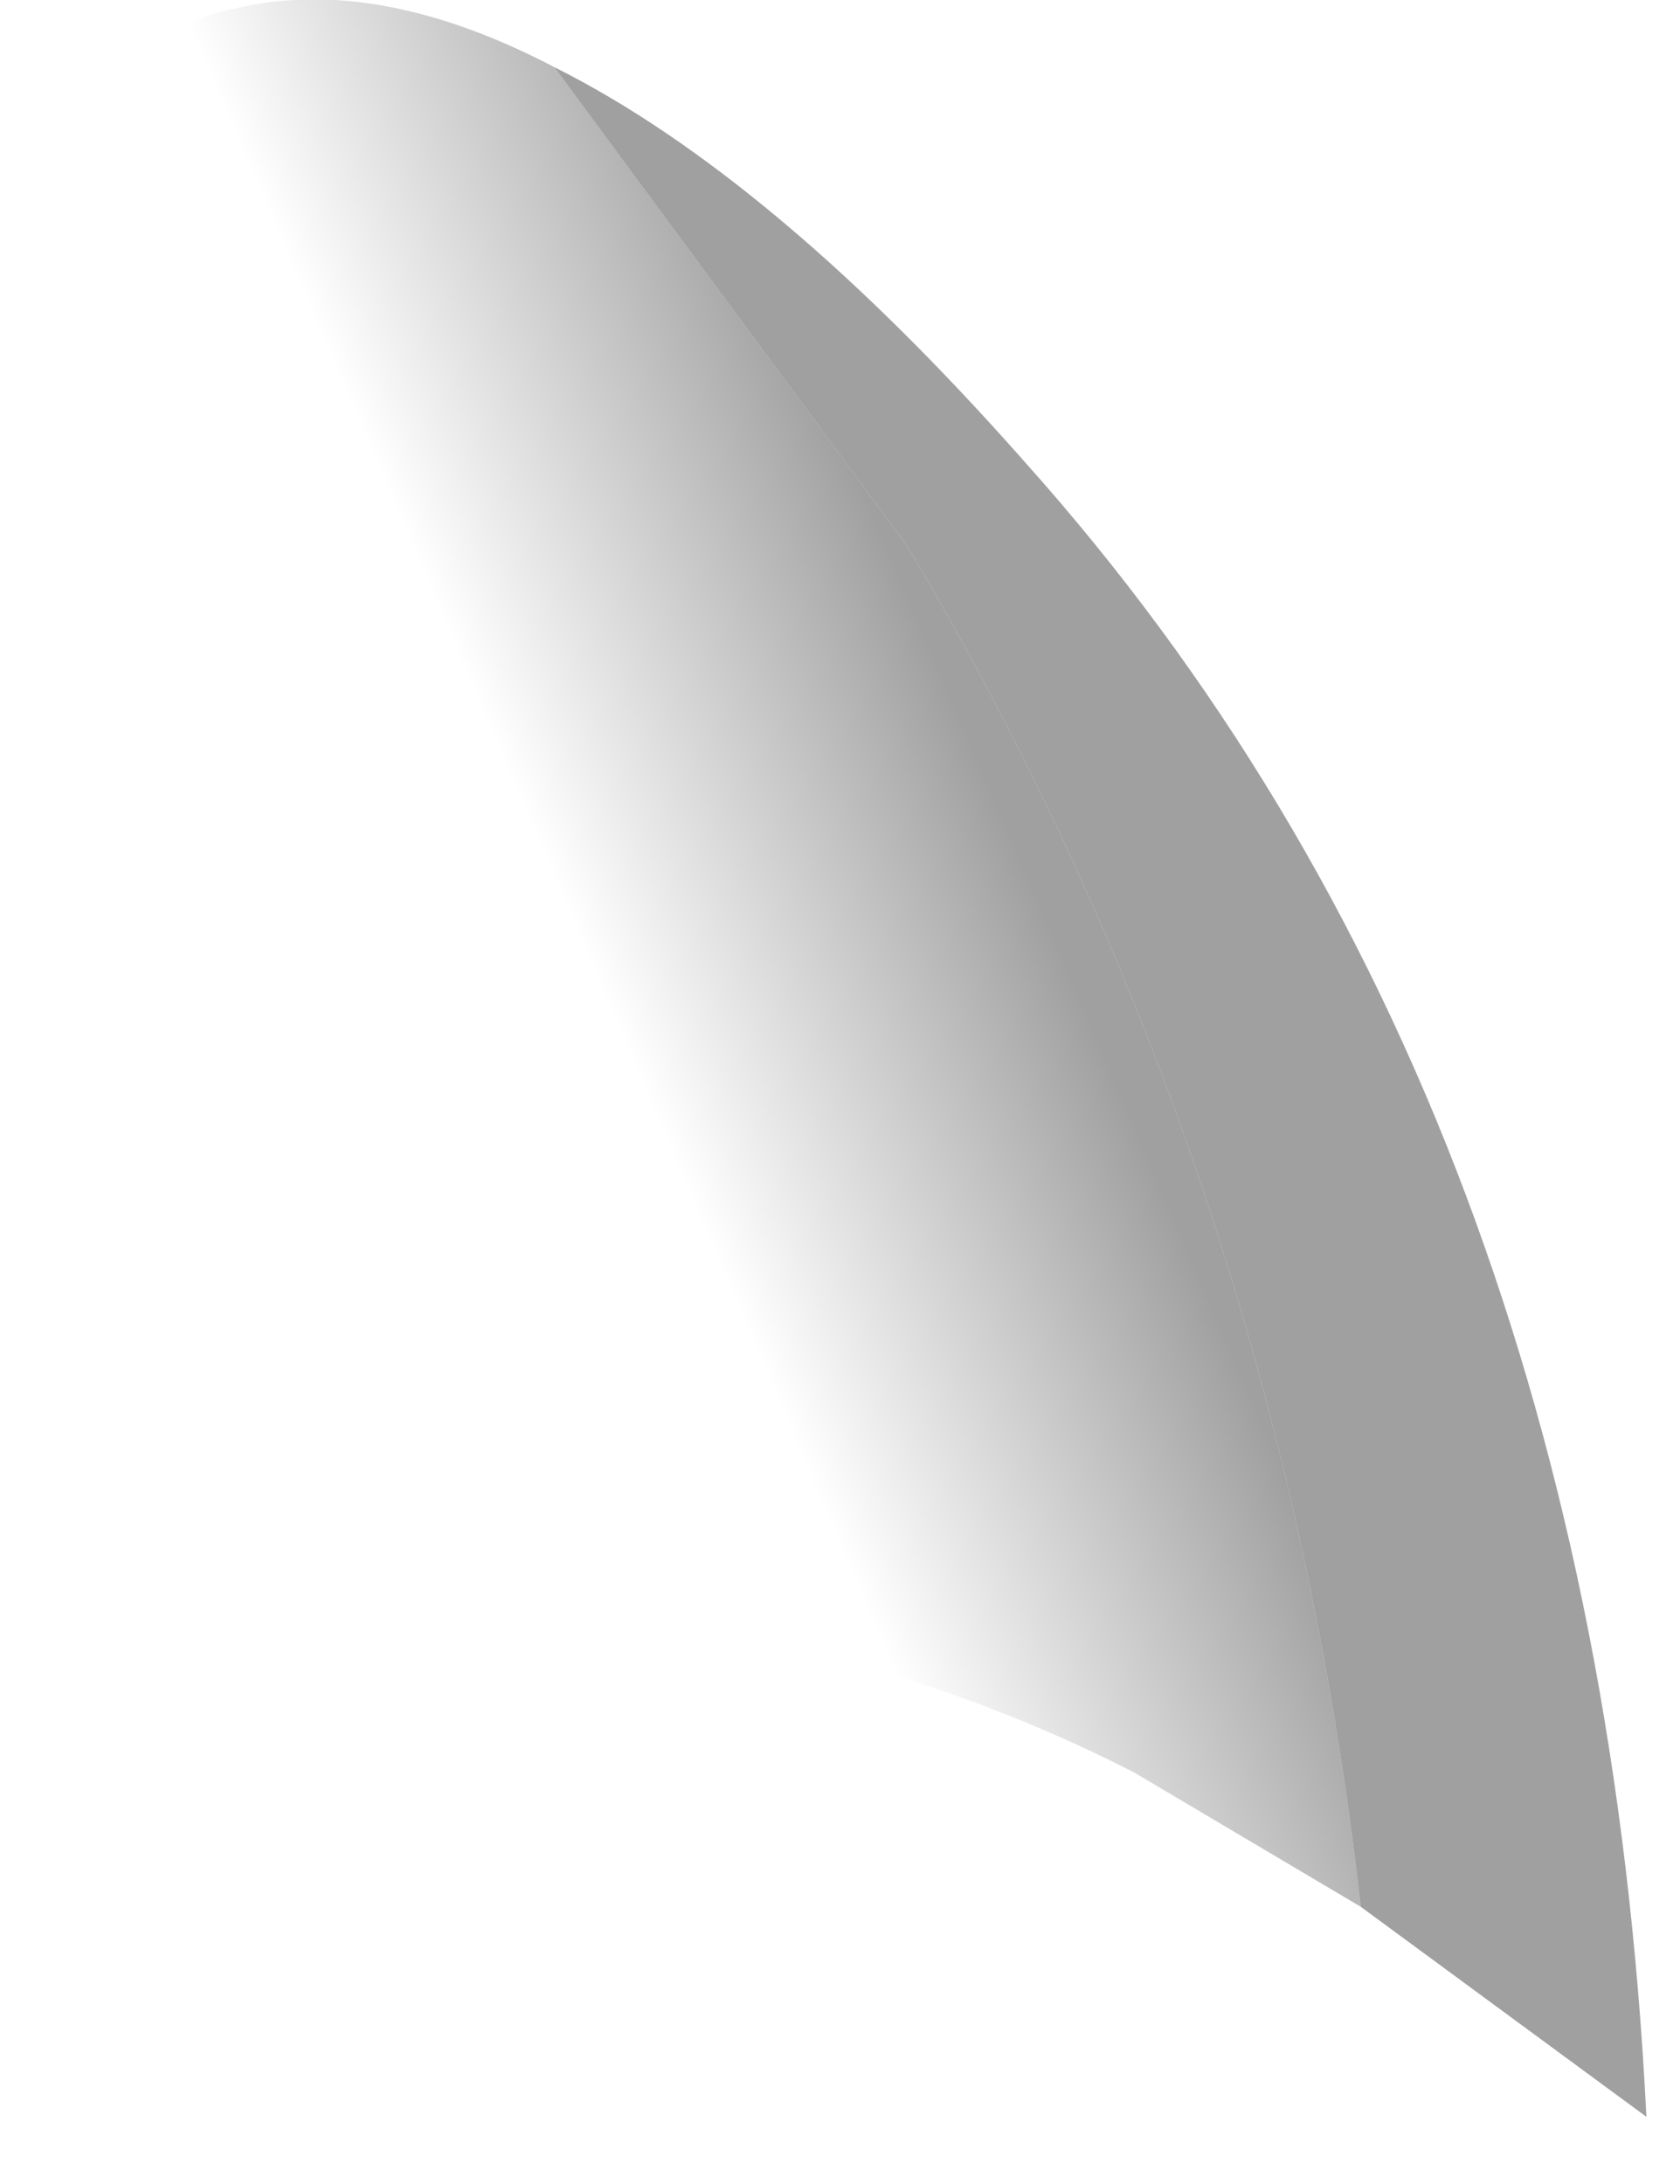 <?xml version="1.0" encoding="utf-8"?>
<svg version="1.1" id="Layer_1"
xmlns="http://www.w3.org/2000/svg"
xmlns:xlink="http://www.w3.org/1999/xlink"
width="10px" height="13px"
xml:space="preserve">
<g id="PathID_1399" transform="matrix(1, 0, 0, 1, 4.9, 6.3)">
<linearGradient
id="LinearGradID_374" gradientUnits="userSpaceOnUse" gradientTransform="matrix(0.003, -0.001, 0.003, 0.007, -1.2, -0.2)" spreadMethod ="pad" x1="-819.2" y1="0" x2="819.2" y2="0" >
<stop  offset="0.494" style="stop-color:#808080;stop-opacity:0" />
<stop  offset="1" style="stop-color:#808080;stop-opacity:0.749" />
</linearGradient>
<path style="fill:url(#LinearGradID_374) " d="M0.5 -3.05Q2.7 0.65 3.2 5.05L1.85 4.25Q0 3.3 -2.45 3.2Q-5 0.05 -4.9 -3.2Q-4.8 -6 -3.5 -6.25Q-2.65 -6.45 -1.6 -5.9L0.5 -3.05" />
<path style="fill:#808080;fill-opacity:0.749" d="M-1.6 -5.9Q-0.3 -5.25 1.2 -3.55Q4.6 0.25 4.9 6.3L3.2 5.05Q2.7 0.65 0.5 -3.05L-1.6 -5.9" />
</g>
</svg>
